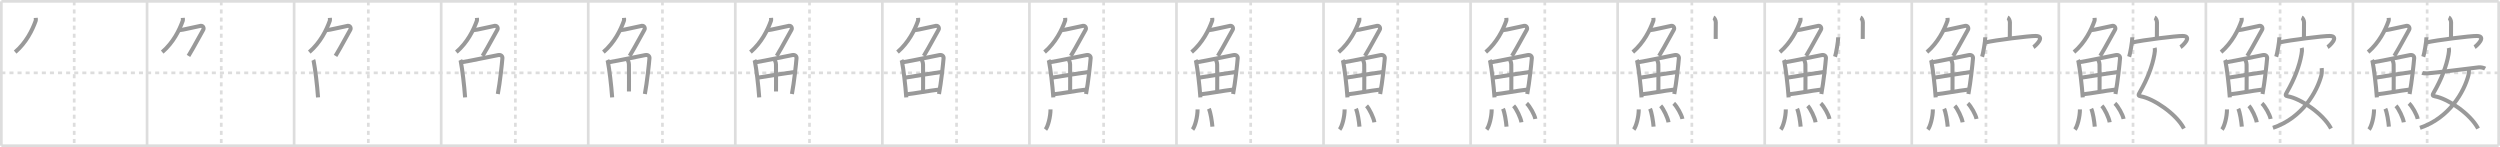 <svg width="1853px" height="109px" viewBox="0 0 1853 109" xmlns="http://www.w3.org/2000/svg" xmlns:xlink="http://www.w3.org/1999/xlink" xml:space="preserve" version="1.1" baseProfile="full">
<line x1="1" y1="1" x2="1852" y2="1" style="stroke:#ddd;stroke-width:2"></line>
<line x1="1" y1="1" x2="1" y2="108" style="stroke:#ddd;stroke-width:2"></line>
<line x1="1" y1="108" x2="1852" y2="108" style="stroke:#ddd;stroke-width:2"></line>
<line x1="1852" y1="1" x2="1852" y2="108" style="stroke:#ddd;stroke-width:2"></line>
<line x1="109" y1="1" x2="109" y2="108" style="stroke:#ddd;stroke-width:2"></line>
<line x1="218" y1="1" x2="218" y2="108" style="stroke:#ddd;stroke-width:2"></line>
<line x1="327" y1="1" x2="327" y2="108" style="stroke:#ddd;stroke-width:2"></line>
<line x1="436" y1="1" x2="436" y2="108" style="stroke:#ddd;stroke-width:2"></line>
<line x1="545" y1="1" x2="545" y2="108" style="stroke:#ddd;stroke-width:2"></line>
<line x1="654" y1="1" x2="654" y2="108" style="stroke:#ddd;stroke-width:2"></line>
<line x1="763" y1="1" x2="763" y2="108" style="stroke:#ddd;stroke-width:2"></line>
<line x1="872" y1="1" x2="872" y2="108" style="stroke:#ddd;stroke-width:2"></line>
<line x1="981" y1="1" x2="981" y2="108" style="stroke:#ddd;stroke-width:2"></line>
<line x1="1090" y1="1" x2="1090" y2="108" style="stroke:#ddd;stroke-width:2"></line>
<line x1="1199" y1="1" x2="1199" y2="108" style="stroke:#ddd;stroke-width:2"></line>
<line x1="1308" y1="1" x2="1308" y2="108" style="stroke:#ddd;stroke-width:2"></line>
<line x1="1417" y1="1" x2="1417" y2="108" style="stroke:#ddd;stroke-width:2"></line>
<line x1="1526" y1="1" x2="1526" y2="108" style="stroke:#ddd;stroke-width:2"></line>
<line x1="1635" y1="1" x2="1635" y2="108" style="stroke:#ddd;stroke-width:2"></line>
<line x1="1744" y1="1" x2="1744" y2="108" style="stroke:#ddd;stroke-width:2"></line>
<line x1="1" y1="54" x2="1852" y2="54" style="stroke:#ddd;stroke-width:2;stroke-dasharray:3 3"></line>
<line x1="55" y1="1" x2="55" y2="108" style="stroke:#ddd;stroke-width:2;stroke-dasharray:3 3"></line>
<line x1="164" y1="1" x2="164" y2="108" style="stroke:#ddd;stroke-width:2;stroke-dasharray:3 3"></line>
<line x1="273" y1="1" x2="273" y2="108" style="stroke:#ddd;stroke-width:2;stroke-dasharray:3 3"></line>
<line x1="382" y1="1" x2="382" y2="108" style="stroke:#ddd;stroke-width:2;stroke-dasharray:3 3"></line>
<line x1="491" y1="1" x2="491" y2="108" style="stroke:#ddd;stroke-width:2;stroke-dasharray:3 3"></line>
<line x1="600" y1="1" x2="600" y2="108" style="stroke:#ddd;stroke-width:2;stroke-dasharray:3 3"></line>
<line x1="709" y1="1" x2="709" y2="108" style="stroke:#ddd;stroke-width:2;stroke-dasharray:3 3"></line>
<line x1="818" y1="1" x2="818" y2="108" style="stroke:#ddd;stroke-width:2;stroke-dasharray:3 3"></line>
<line x1="927" y1="1" x2="927" y2="108" style="stroke:#ddd;stroke-width:2;stroke-dasharray:3 3"></line>
<line x1="1036" y1="1" x2="1036" y2="108" style="stroke:#ddd;stroke-width:2;stroke-dasharray:3 3"></line>
<line x1="1145" y1="1" x2="1145" y2="108" style="stroke:#ddd;stroke-width:2;stroke-dasharray:3 3"></line>
<line x1="1254" y1="1" x2="1254" y2="108" style="stroke:#ddd;stroke-width:2;stroke-dasharray:3 3"></line>
<line x1="1363" y1="1" x2="1363" y2="108" style="stroke:#ddd;stroke-width:2;stroke-dasharray:3 3"></line>
<line x1="1472" y1="1" x2="1472" y2="108" style="stroke:#ddd;stroke-width:2;stroke-dasharray:3 3"></line>
<line x1="1581" y1="1" x2="1581" y2="108" style="stroke:#ddd;stroke-width:2;stroke-dasharray:3 3"></line>
<line x1="1690" y1="1" x2="1690" y2="108" style="stroke:#ddd;stroke-width:2;stroke-dasharray:3 3"></line>
<line x1="1799" y1="1" x2="1799" y2="108" style="stroke:#ddd;stroke-width:2;stroke-dasharray:3 3"></line>
<path d="M26.49,13.25c0.04,0.56,0.19,1.48-0.08,2.26C24.0,22.25,19.5,31.5,11.24,38.62" style="fill:none;stroke:#999;stroke-width:3"></path>

<path d="M135.49,13.25c0.04,0.56,0.19,1.48-0.08,2.26C133.0,22.25,128.5,31.5,120.24,38.62" style="fill:none;stroke:#999;stroke-width:3"></path>
<path d="M132.89,22.38c1.93,0,13.82-2.94,15.85-3.23c1.74-0.25,2.63,1.67,1.91,2.9c-3.05,5.19-5.98,11.16-10.95,19.4" style="fill:none;stroke:#999;stroke-width:3"></path>

<path d="M244.49,13.25c0.04,0.56,0.19,1.48-0.08,2.26C242.0,22.25,237.5,31.5,229.24,38.62" style="fill:none;stroke:#999;stroke-width:3"></path>
<path d="M241.89,22.38c1.93,0,13.82-2.94,15.85-3.23c1.74-0.25,2.63,1.67,1.91,2.9c-3.05,5.19-5.98,11.16-10.95,19.4" style="fill:none;stroke:#999;stroke-width:3"></path>
<path d="M232.22,44.45c0.22,0.46,0.22,0.78,0.35,1.37c0.99,4.8,2.55,17.42,3.16,26.37" style="fill:none;stroke:#999;stroke-width:3"></path>

<path d="M353.49,13.25c0.04,0.56,0.19,1.48-0.08,2.26C351.0,22.25,346.5,31.5,338.24,38.62" style="fill:none;stroke:#999;stroke-width:3"></path>
<path d="M350.89,22.38c1.93,0,13.82-2.94,15.85-3.23c1.74-0.25,2.63,1.67,1.91,2.9c-3.05,5.19-5.98,11.16-10.95,19.4" style="fill:none;stroke:#999;stroke-width:3"></path>
<path d="M341.22,44.45c0.22,0.46,0.22,0.78,0.35,1.37c0.99,4.8,2.55,17.42,3.16,26.37" style="fill:none;stroke:#999;stroke-width:3"></path>
<path d="M342.25,46.11c7.68-1.21,21.32-4.28,27.06-5.29c2.1-0.37,3.18,0.94,3.08,2.26c-0.4,4.84-1.74,17.54-3.42,26.6" style="fill:none;stroke:#999;stroke-width:3"></path>

<path d="M462.49,13.25c0.04,0.56,0.19,1.48-0.08,2.26C460.0,22.25,455.5,31.5,447.24,38.62" style="fill:none;stroke:#999;stroke-width:3"></path>
<path d="M459.89,22.38c1.93,0,13.82-2.94,15.85-3.23c1.74-0.25,2.63,1.67,1.91,2.9c-3.05,5.19-5.98,11.16-10.95,19.4" style="fill:none;stroke:#999;stroke-width:3"></path>
<path d="M450.22,44.45c0.22,0.46,0.22,0.78,0.35,1.37c0.99,4.8,2.55,17.42,3.16,26.37" style="fill:none;stroke:#999;stroke-width:3"></path>
<path d="M451.25,46.11c7.68-1.21,21.32-4.28,27.06-5.29c2.1-0.37,3.18,0.94,3.08,2.26c-0.4,4.84-1.74,17.54-3.42,26.6" style="fill:none;stroke:#999;stroke-width:3"></path>
<path d="M464.6,43.78c0.87,0.6,1.54,2.55,1.56,4.1c0.12,6.84,0.02,16.53,0.02,19.92" style="fill:none;stroke:#999;stroke-width:3"></path>

<path d="M571.49,13.25c0.04,0.56,0.19,1.48-0.08,2.26C569.0,22.25,564.5,31.5,556.24,38.62" style="fill:none;stroke:#999;stroke-width:3"></path>
<path d="M568.89,22.38c1.93,0,13.82-2.94,15.85-3.23c1.74-0.25,2.63,1.67,1.91,2.9c-3.05,5.19-5.98,11.16-10.95,19.4" style="fill:none;stroke:#999;stroke-width:3"></path>
<path d="M559.22,44.45c0.22,0.46,0.22,0.78,0.35,1.37c0.99,4.8,2.55,17.42,3.16,26.37" style="fill:none;stroke:#999;stroke-width:3"></path>
<path d="M560.25,46.11c7.68-1.21,21.32-4.28,27.06-5.29c2.1-0.37,3.18,0.94,3.08,2.26c-0.4,4.84-1.74,17.54-3.42,26.6" style="fill:none;stroke:#999;stroke-width:3"></path>
<path d="M573.6,43.78c0.87,0.6,1.54,2.55,1.56,4.1c0.12,6.84,0.02,16.53,0.02,19.92" style="fill:none;stroke:#999;stroke-width:3"></path>
<path d="M562.17,57.5c2.5-0.47,24.47-3.94,26.54-4.13" style="fill:none;stroke:#999;stroke-width:3"></path>

<path d="M680.49,13.25c0.04,0.56,0.19,1.48-0.08,2.26C678.0,22.25,673.5,31.5,665.24,38.62" style="fill:none;stroke:#999;stroke-width:3"></path>
<path d="M677.89,22.38c1.93,0,13.82-2.94,15.85-3.23c1.74-0.25,2.63,1.67,1.91,2.9c-3.05,5.19-5.98,11.16-10.95,19.4" style="fill:none;stroke:#999;stroke-width:3"></path>
<path d="M668.22,44.45c0.22,0.46,0.22,0.78,0.35,1.37c0.99,4.8,2.55,17.42,3.16,26.37" style="fill:none;stroke:#999;stroke-width:3"></path>
<path d="M669.25,46.11c7.68-1.21,21.32-4.28,27.06-5.29c2.1-0.37,3.18,0.94,3.08,2.26c-0.4,4.84-1.74,17.54-3.42,26.6" style="fill:none;stroke:#999;stroke-width:3"></path>
<path d="M682.6,43.78c0.87,0.6,1.54,2.55,1.56,4.1c0.12,6.84,0.02,16.53,0.02,19.92" style="fill:none;stroke:#999;stroke-width:3"></path>
<path d="M671.17,57.5c2.5-0.47,24.47-3.94,26.54-4.13" style="fill:none;stroke:#999;stroke-width:3"></path>
<path d="M672.12,69.87c5.53-0.52,16.56-2.67,24.19-3.51" style="fill:none;stroke:#999;stroke-width:3"></path>

<path d="M789.49,13.25c0.04,0.56,0.19,1.48-0.08,2.26C787.0,22.25,782.5,31.5,774.24,38.62" style="fill:none;stroke:#999;stroke-width:3"></path>
<path d="M786.89,22.38c1.93,0,13.82-2.94,15.85-3.23c1.74-0.25,2.63,1.67,1.91,2.9c-3.05,5.19-5.98,11.16-10.95,19.4" style="fill:none;stroke:#999;stroke-width:3"></path>
<path d="M777.22,44.45c0.22,0.46,0.22,0.78,0.35,1.37c0.99,4.8,2.55,17.42,3.16,26.37" style="fill:none;stroke:#999;stroke-width:3"></path>
<path d="M778.25,46.11c7.68-1.21,21.32-4.28,27.06-5.29c2.1-0.37,3.18,0.94,3.08,2.26c-0.4,4.84-1.74,17.54-3.42,26.6" style="fill:none;stroke:#999;stroke-width:3"></path>
<path d="M791.6,43.78c0.87,0.6,1.54,2.55,1.56,4.1c0.12,6.84,0.02,16.53,0.02,19.92" style="fill:none;stroke:#999;stroke-width:3"></path>
<path d="M780.17,57.5c2.5-0.47,24.47-3.94,26.54-4.13" style="fill:none;stroke:#999;stroke-width:3"></path>
<path d="M781.12,69.87c5.53-0.52,16.56-2.67,24.19-3.51" style="fill:none;stroke:#999;stroke-width:3"></path>
<path d="M778.64,81.07c0,5.59-1.89,12.68-3.72,14.93" style="fill:none;stroke:#999;stroke-width:3"></path>

<path d="M898.49,13.25c0.04,0.56,0.19,1.48-0.08,2.26C896.0,22.25,891.5,31.5,883.24,38.62" style="fill:none;stroke:#999;stroke-width:3"></path>
<path d="M895.89,22.38c1.93,0,13.82-2.94,15.85-3.23c1.74-0.25,2.63,1.67,1.91,2.9c-3.05,5.19-5.98,11.16-10.95,19.4" style="fill:none;stroke:#999;stroke-width:3"></path>
<path d="M886.22,44.45c0.22,0.46,0.22,0.78,0.35,1.37c0.99,4.8,2.55,17.42,3.16,26.37" style="fill:none;stroke:#999;stroke-width:3"></path>
<path d="M887.25,46.11c7.68-1.21,21.32-4.28,27.06-5.29c2.1-0.37,3.18,0.94,3.08,2.26c-0.4,4.84-1.74,17.54-3.42,26.6" style="fill:none;stroke:#999;stroke-width:3"></path>
<path d="M900.6,43.78c0.87,0.6,1.54,2.55,1.56,4.1c0.12,6.84,0.02,16.53,0.02,19.92" style="fill:none;stroke:#999;stroke-width:3"></path>
<path d="M889.17,57.5c2.5-0.47,24.47-3.94,26.54-4.13" style="fill:none;stroke:#999;stroke-width:3"></path>
<path d="M890.12,69.87c5.53-0.52,16.56-2.67,24.19-3.51" style="fill:none;stroke:#999;stroke-width:3"></path>
<path d="M887.64,81.07c0,5.59-1.89,12.68-3.72,14.93" style="fill:none;stroke:#999;stroke-width:3"></path>
<path d="M896.01,80.58c1.19,2.5,2.32,9.4,2.62,13.29" style="fill:none;stroke:#999;stroke-width:3"></path>

<path d="M1007.49,13.25c0.04,0.56,0.19,1.48-0.08,2.26C1005.0,22.25,1000.5,31.5,992.24,38.62" style="fill:none;stroke:#999;stroke-width:3"></path>
<path d="M1004.89,22.38c1.93,0,13.82-2.94,15.85-3.23c1.74-0.25,2.63,1.67,1.91,2.9c-3.05,5.19-5.98,11.16-10.95,19.4" style="fill:none;stroke:#999;stroke-width:3"></path>
<path d="M995.22,44.45c0.22,0.46,0.22,0.78,0.35,1.37c0.99,4.8,2.55,17.42,3.16,26.37" style="fill:none;stroke:#999;stroke-width:3"></path>
<path d="M996.25,46.11c7.68-1.21,21.32-4.28,27.06-5.29c2.1-0.37,3.18,0.94,3.08,2.26c-0.4,4.84-1.74,17.54-3.42,26.6" style="fill:none;stroke:#999;stroke-width:3"></path>
<path d="M1009.6,43.78c0.87,0.6,1.54,2.55,1.56,4.1c0.12,6.84,0.02,16.53,0.02,19.92" style="fill:none;stroke:#999;stroke-width:3"></path>
<path d="M998.17,57.5c2.5-0.47,24.47-3.94,26.54-4.13" style="fill:none;stroke:#999;stroke-width:3"></path>
<path d="M999.12,69.87c5.53-0.52,16.56-2.67,24.19-3.51" style="fill:none;stroke:#999;stroke-width:3"></path>
<path d="M996.64,81.07c0,5.59-1.89,12.68-3.72,14.93" style="fill:none;stroke:#999;stroke-width:3"></path>
<path d="M1005.01,80.58c1.19,2.5,2.32,9.4,2.62,13.29" style="fill:none;stroke:#999;stroke-width:3"></path>
<path d="M1012.88,78.44c2.05,2.15,5.3,8.86,5.81,12.21" style="fill:none;stroke:#999;stroke-width:3"></path>

<path d="M1116.49,13.25c0.04,0.56,0.19,1.48-0.08,2.26C1114.0,22.25,1109.5,31.5,1101.24,38.62" style="fill:none;stroke:#999;stroke-width:3"></path>
<path d="M1113.89,22.38c1.93,0,13.82-2.94,15.85-3.23c1.74-0.25,2.63,1.67,1.91,2.9c-3.05,5.19-5.98,11.16-10.95,19.4" style="fill:none;stroke:#999;stroke-width:3"></path>
<path d="M1104.22,44.45c0.22,0.46,0.22,0.78,0.35,1.37c0.99,4.8,2.55,17.42,3.16,26.37" style="fill:none;stroke:#999;stroke-width:3"></path>
<path d="M1105.25,46.11c7.68-1.21,21.32-4.28,27.06-5.29c2.1-0.37,3.18,0.94,3.08,2.26c-0.4,4.84-1.74,17.54-3.42,26.6" style="fill:none;stroke:#999;stroke-width:3"></path>
<path d="M1118.6,43.78c0.87,0.6,1.54,2.55,1.56,4.1c0.12,6.84,0.02,16.53,0.02,19.92" style="fill:none;stroke:#999;stroke-width:3"></path>
<path d="M1107.17,57.5c2.5-0.47,24.47-3.94,26.54-4.13" style="fill:none;stroke:#999;stroke-width:3"></path>
<path d="M1108.12,69.87c5.53-0.52,16.56-2.67,24.19-3.51" style="fill:none;stroke:#999;stroke-width:3"></path>
<path d="M1105.64,81.07c0,5.59-1.89,12.68-3.72,14.93" style="fill:none;stroke:#999;stroke-width:3"></path>
<path d="M1114.01,80.58c1.19,2.5,2.32,9.4,2.62,13.29" style="fill:none;stroke:#999;stroke-width:3"></path>
<path d="M1121.88,78.44c2.05,2.15,5.3,8.86,5.81,12.21" style="fill:none;stroke:#999;stroke-width:3"></path>
<path d="M1131.55,76.62c2.28,2.04,5.88,8.37,6.45,11.53" style="fill:none;stroke:#999;stroke-width:3"></path>

<path d="M1225.49,13.25c0.04,0.56,0.19,1.48-0.08,2.26C1223.0,22.25,1218.5,31.5,1210.24,38.62" style="fill:none;stroke:#999;stroke-width:3"></path>
<path d="M1222.89,22.38c1.93,0,13.82-2.94,15.85-3.23c1.74-0.25,2.63,1.67,1.91,2.9c-3.05,5.19-5.98,11.16-10.95,19.4" style="fill:none;stroke:#999;stroke-width:3"></path>
<path d="M1213.22,44.45c0.22,0.46,0.22,0.78,0.35,1.37c0.99,4.8,2.55,17.42,3.16,26.37" style="fill:none;stroke:#999;stroke-width:3"></path>
<path d="M1214.25,46.11c7.68-1.21,21.32-4.28,27.06-5.29c2.1-0.37,3.18,0.94,3.08,2.26c-0.4,4.84-1.74,17.54-3.42,26.6" style="fill:none;stroke:#999;stroke-width:3"></path>
<path d="M1227.6,43.78c0.87,0.6,1.54,2.55,1.56,4.1c0.12,6.84,0.02,16.53,0.02,19.92" style="fill:none;stroke:#999;stroke-width:3"></path>
<path d="M1216.17,57.5c2.5-0.47,24.47-3.94,26.54-4.13" style="fill:none;stroke:#999;stroke-width:3"></path>
<path d="M1217.12,69.87c5.53-0.52,16.56-2.67,24.19-3.51" style="fill:none;stroke:#999;stroke-width:3"></path>
<path d="M1214.64,81.07c0,5.59-1.89,12.68-3.72,14.93" style="fill:none;stroke:#999;stroke-width:3"></path>
<path d="M1223.01,80.58c1.19,2.5,2.32,9.4,2.62,13.29" style="fill:none;stroke:#999;stroke-width:3"></path>
<path d="M1230.88,78.44c2.05,2.15,5.3,8.86,5.81,12.21" style="fill:none;stroke:#999;stroke-width:3"></path>
<path d="M1240.55,76.62c2.28,2.04,5.88,8.37,6.45,11.53" style="fill:none;stroke:#999;stroke-width:3"></path>
<path d="M1269.99,12.98c0.91,0.38,1.78,2.45,1.75,3.53c-0.07,3.41-0.07,9.22-0.07,12.33" style="fill:none;stroke:#999;stroke-width:3"></path>

<path d="M1334.49,13.25c0.04,0.56,0.19,1.48-0.08,2.26C1332.0,22.25,1327.5,31.5,1319.24,38.62" style="fill:none;stroke:#999;stroke-width:3"></path>
<path d="M1331.89,22.38c1.93,0,13.82-2.94,15.85-3.23c1.74-0.25,2.63,1.67,1.91,2.9c-3.05,5.19-5.98,11.16-10.95,19.4" style="fill:none;stroke:#999;stroke-width:3"></path>
<path d="M1322.22,44.45c0.22,0.46,0.22,0.78,0.35,1.37c0.99,4.8,2.55,17.42,3.16,26.37" style="fill:none;stroke:#999;stroke-width:3"></path>
<path d="M1323.25,46.11c7.68-1.21,21.32-4.28,27.06-5.29c2.1-0.37,3.18,0.94,3.08,2.26c-0.4,4.84-1.74,17.54-3.42,26.6" style="fill:none;stroke:#999;stroke-width:3"></path>
<path d="M1336.6,43.78c0.87,0.6,1.54,2.55,1.56,4.1c0.12,6.84,0.02,16.53,0.02,19.92" style="fill:none;stroke:#999;stroke-width:3"></path>
<path d="M1325.17,57.5c2.5-0.47,24.47-3.94,26.54-4.13" style="fill:none;stroke:#999;stroke-width:3"></path>
<path d="M1326.12,69.87c5.53-0.52,16.56-2.67,24.19-3.51" style="fill:none;stroke:#999;stroke-width:3"></path>
<path d="M1323.64,81.07c0,5.59-1.89,12.68-3.72,14.93" style="fill:none;stroke:#999;stroke-width:3"></path>
<path d="M1332.01,80.58c1.19,2.5,2.32,9.4,2.62,13.29" style="fill:none;stroke:#999;stroke-width:3"></path>
<path d="M1339.88,78.44c2.05,2.15,5.3,8.86,5.81,12.21" style="fill:none;stroke:#999;stroke-width:3"></path>
<path d="M1349.55,76.62c2.28,2.04,5.88,8.37,6.45,11.53" style="fill:none;stroke:#999;stroke-width:3"></path>
<path d="M1378.99,12.98c0.91,0.38,1.78,2.45,1.75,3.53c-0.07,3.41-0.07,9.22-0.07,12.33" style="fill:none;stroke:#999;stroke-width:3"></path>
<path d="M1362.48,27.63c0,3.26-1.62,12.24-2.35,14.41" style="fill:none;stroke:#999;stroke-width:3"></path>

<path d="M1443.49,13.25c0.04,0.56,0.19,1.48-0.08,2.26C1441.0,22.25,1436.5,31.5,1428.24,38.62" style="fill:none;stroke:#999;stroke-width:3"></path>
<path d="M1440.89,22.38c1.93,0,13.82-2.94,15.85-3.23c1.74-0.25,2.63,1.67,1.91,2.9c-3.05,5.19-5.98,11.16-10.95,19.4" style="fill:none;stroke:#999;stroke-width:3"></path>
<path d="M1431.22,44.45c0.22,0.46,0.22,0.78,0.35,1.37c0.99,4.8,2.55,17.42,3.16,26.37" style="fill:none;stroke:#999;stroke-width:3"></path>
<path d="M1432.25,46.11c7.68-1.21,21.32-4.28,27.06-5.29c2.1-0.37,3.18,0.94,3.08,2.26c-0.4,4.84-1.74,17.54-3.42,26.6" style="fill:none;stroke:#999;stroke-width:3"></path>
<path d="M1445.6,43.78c0.87,0.6,1.54,2.55,1.56,4.1c0.12,6.84,0.02,16.53,0.02,19.92" style="fill:none;stroke:#999;stroke-width:3"></path>
<path d="M1434.17,57.5c2.5-0.47,24.47-3.94,26.54-4.13" style="fill:none;stroke:#999;stroke-width:3"></path>
<path d="M1435.12,69.87c5.53-0.52,16.56-2.67,24.19-3.51" style="fill:none;stroke:#999;stroke-width:3"></path>
<path d="M1432.64,81.07c0,5.59-1.89,12.68-3.72,14.93" style="fill:none;stroke:#999;stroke-width:3"></path>
<path d="M1441.01,80.58c1.19,2.5,2.32,9.4,2.62,13.29" style="fill:none;stroke:#999;stroke-width:3"></path>
<path d="M1448.88,78.44c2.05,2.15,5.3,8.86,5.81,12.21" style="fill:none;stroke:#999;stroke-width:3"></path>
<path d="M1458.55,76.62c2.28,2.04,5.88,8.37,6.45,11.53" style="fill:none;stroke:#999;stroke-width:3"></path>
<path d="M1487.99,12.98c0.91,0.38,1.78,2.45,1.75,3.53c-0.07,3.41-0.07,9.22-0.07,12.33" style="fill:none;stroke:#999;stroke-width:3"></path>
<path d="M1471.48,27.63c0,3.26-1.62,12.24-2.35,14.41" style="fill:none;stroke:#999;stroke-width:3"></path>
<path d="M1471.55,31.47c7.2-1.72,32.53-4.9,37.3-4.81c7.67,0.15-0.5,7.6-1.7,8.28" style="fill:none;stroke:#999;stroke-width:3"></path>

<path d="M1552.49,13.25c0.04,0.56,0.19,1.48-0.08,2.26C1550.0,22.25,1545.5,31.5,1537.24,38.62" style="fill:none;stroke:#999;stroke-width:3"></path>
<path d="M1549.89,22.38c1.93,0,13.82-2.94,15.85-3.23c1.74-0.25,2.63,1.67,1.91,2.9c-3.05,5.19-5.98,11.16-10.95,19.4" style="fill:none;stroke:#999;stroke-width:3"></path>
<path d="M1540.22,44.45c0.22,0.46,0.22,0.78,0.35,1.37c0.99,4.8,2.55,17.42,3.16,26.37" style="fill:none;stroke:#999;stroke-width:3"></path>
<path d="M1541.25,46.11c7.68-1.21,21.32-4.28,27.06-5.29c2.1-0.37,3.18,0.94,3.08,2.26c-0.4,4.84-1.74,17.54-3.42,26.6" style="fill:none;stroke:#999;stroke-width:3"></path>
<path d="M1554.6,43.78c0.87,0.6,1.54,2.55,1.56,4.1c0.12,6.84,0.02,16.53,0.02,19.92" style="fill:none;stroke:#999;stroke-width:3"></path>
<path d="M1543.17,57.5c2.5-0.47,24.47-3.94,26.54-4.13" style="fill:none;stroke:#999;stroke-width:3"></path>
<path d="M1544.12,69.87c5.53-0.52,16.56-2.67,24.19-3.51" style="fill:none;stroke:#999;stroke-width:3"></path>
<path d="M1541.64,81.07c0,5.59-1.89,12.68-3.72,14.93" style="fill:none;stroke:#999;stroke-width:3"></path>
<path d="M1550.01,80.58c1.19,2.5,2.32,9.4,2.62,13.29" style="fill:none;stroke:#999;stroke-width:3"></path>
<path d="M1557.88,78.44c2.05,2.15,5.3,8.86,5.81,12.21" style="fill:none;stroke:#999;stroke-width:3"></path>
<path d="M1567.55,76.62c2.28,2.04,5.88,8.37,6.45,11.53" style="fill:none;stroke:#999;stroke-width:3"></path>
<path d="M1596.99,12.98c0.91,0.38,1.78,2.45,1.75,3.53c-0.07,3.41-0.07,9.22-0.07,12.33" style="fill:none;stroke:#999;stroke-width:3"></path>
<path d="M1580.48,27.63c0,3.26-1.62,12.24-2.35,14.41" style="fill:none;stroke:#999;stroke-width:3"></path>
<path d="M1580.55,31.47c7.2-1.72,32.53-4.9,37.3-4.81c7.67,0.15-0.5,7.6-1.7,8.28" style="fill:none;stroke:#999;stroke-width:3"></path>
<path d="M1597.02,35.5c0.39,1.41,0.12,3.19-0.19,4.94c-1.53,8.6-5.15,18.08-10.8,27.91c-1.18,2.05-1.34,2.69,0.8,3.06C1596.0,73,1612.9,84.19,1618.75,95.25" style="fill:none;stroke:#999;stroke-width:3"></path>

<path d="M1661.49,13.25c0.04,0.56,0.19,1.48-0.08,2.26C1659.0,22.25,1654.5,31.5,1646.24,38.62" style="fill:none;stroke:#999;stroke-width:3"></path>
<path d="M1658.89,22.38c1.93,0,13.82-2.94,15.85-3.23c1.74-0.25,2.63,1.67,1.91,2.9c-3.05,5.19-5.98,11.16-10.95,19.4" style="fill:none;stroke:#999;stroke-width:3"></path>
<path d="M1649.22,44.45c0.22,0.46,0.22,0.78,0.35,1.37c0.99,4.8,2.55,17.42,3.16,26.37" style="fill:none;stroke:#999;stroke-width:3"></path>
<path d="M1650.25,46.11c7.68-1.21,21.32-4.28,27.06-5.29c2.1-0.37,3.18,0.94,3.08,2.26c-0.4,4.84-1.74,17.54-3.42,26.6" style="fill:none;stroke:#999;stroke-width:3"></path>
<path d="M1663.6,43.78c0.87,0.6,1.54,2.55,1.56,4.1c0.12,6.84,0.02,16.53,0.02,19.92" style="fill:none;stroke:#999;stroke-width:3"></path>
<path d="M1652.17,57.5c2.5-0.47,24.47-3.94,26.54-4.13" style="fill:none;stroke:#999;stroke-width:3"></path>
<path d="M1653.12,69.87c5.53-0.52,16.56-2.67,24.19-3.51" style="fill:none;stroke:#999;stroke-width:3"></path>
<path d="M1650.64,81.07c0,5.59-1.89,12.68-3.72,14.93" style="fill:none;stroke:#999;stroke-width:3"></path>
<path d="M1659.01,80.58c1.19,2.5,2.32,9.4,2.62,13.29" style="fill:none;stroke:#999;stroke-width:3"></path>
<path d="M1666.88,78.44c2.05,2.15,5.3,8.86,5.81,12.21" style="fill:none;stroke:#999;stroke-width:3"></path>
<path d="M1676.55,76.62c2.28,2.04,5.88,8.37,6.45,11.53" style="fill:none;stroke:#999;stroke-width:3"></path>
<path d="M1705.99,12.98c0.91,0.38,1.78,2.45,1.75,3.53c-0.07,3.41-0.07,9.22-0.07,12.33" style="fill:none;stroke:#999;stroke-width:3"></path>
<path d="M1689.48,27.63c0,3.26-1.62,12.24-2.35,14.41" style="fill:none;stroke:#999;stroke-width:3"></path>
<path d="M1689.55,31.47c7.2-1.72,32.53-4.9,37.3-4.81c7.67,0.15-0.5,7.6-1.7,8.28" style="fill:none;stroke:#999;stroke-width:3"></path>
<path d="M1706.02,35.5c0.39,1.41,0.12,3.19-0.19,4.94c-1.53,8.6-5.15,18.08-10.8,27.91c-1.18,2.05-1.34,2.69,0.8,3.06C1705.0,73,1721.9,84.19,1727.75,95.25" style="fill:none;stroke:#999;stroke-width:3"></path>
<path d="M1720.85,50.47c0.11,1.07,0.18,3.66-0.22,5.2c-3.26,12.5-14.24,31.78-35.94,39.08" style="fill:none;stroke:#999;stroke-width:3"></path>

<path d="M1770.49,13.25c0.04,0.56,0.19,1.48-0.08,2.26C1768.0,22.25,1763.5,31.5,1755.24,38.62" style="fill:none;stroke:#999;stroke-width:3"></path>
<path d="M1767.89,22.38c1.93,0,13.82-2.94,15.85-3.23c1.74-0.25,2.63,1.67,1.91,2.9c-3.05,5.19-5.98,11.16-10.95,19.4" style="fill:none;stroke:#999;stroke-width:3"></path>
<path d="M1758.22,44.45c0.22,0.46,0.22,0.78,0.35,1.37c0.99,4.8,2.55,17.42,3.16,26.37" style="fill:none;stroke:#999;stroke-width:3"></path>
<path d="M1759.25,46.11c7.68-1.21,21.32-4.28,27.06-5.29c2.1-0.37,3.18,0.94,3.08,2.26c-0.4,4.84-1.74,17.54-3.42,26.6" style="fill:none;stroke:#999;stroke-width:3"></path>
<path d="M1772.6,43.78c0.87,0.6,1.54,2.55,1.56,4.1c0.12,6.84,0.02,16.53,0.02,19.92" style="fill:none;stroke:#999;stroke-width:3"></path>
<path d="M1761.17,57.5c2.5-0.47,24.47-3.94,26.54-4.13" style="fill:none;stroke:#999;stroke-width:3"></path>
<path d="M1762.12,69.87c5.53-0.52,16.56-2.67,24.19-3.51" style="fill:none;stroke:#999;stroke-width:3"></path>
<path d="M1759.64,81.07c0,5.59-1.89,12.68-3.72,14.93" style="fill:none;stroke:#999;stroke-width:3"></path>
<path d="M1768.01,80.58c1.19,2.5,2.32,9.4,2.62,13.29" style="fill:none;stroke:#999;stroke-width:3"></path>
<path d="M1775.88,78.44c2.05,2.15,5.3,8.86,5.81,12.21" style="fill:none;stroke:#999;stroke-width:3"></path>
<path d="M1785.55,76.62c2.28,2.04,5.88,8.37,6.45,11.53" style="fill:none;stroke:#999;stroke-width:3"></path>
<path d="M1814.99,12.98c0.91,0.38,1.78,2.45,1.75,3.53c-0.07,3.41-0.07,9.22-0.07,12.33" style="fill:none;stroke:#999;stroke-width:3"></path>
<path d="M1798.48,27.63c0,3.26-1.62,12.24-2.35,14.41" style="fill:none;stroke:#999;stroke-width:3"></path>
<path d="M1798.55,31.47c7.2-1.72,32.53-4.9,37.3-4.81c7.67,0.15-0.5,7.6-1.7,8.28" style="fill:none;stroke:#999;stroke-width:3"></path>
<path d="M1815.02,35.5c0.39,1.41,0.12,3.19-0.19,4.94c-1.53,8.6-5.15,18.08-10.8,27.91c-1.18,2.05-1.34,2.69,0.8,3.06C1814.0,73,1830.9,84.19,1836.75,95.25" style="fill:none;stroke:#999;stroke-width:3"></path>
<path d="M1829.85,50.47c0.11,1.07,0.18,3.66-0.22,5.2c-3.26,12.5-14.24,31.78-35.94,39.08" style="fill:none;stroke:#999;stroke-width:3"></path>
<path d="M1795.38,54.02c0.79,0.35,3.03,0.4,3.83,0.35c5.04-0.32,27.04-3.12,38.11-4.46c1.32-0.16,3.61,0.33,4.68,0.94" style="fill:none;stroke:#999;stroke-width:3"></path>

</svg>